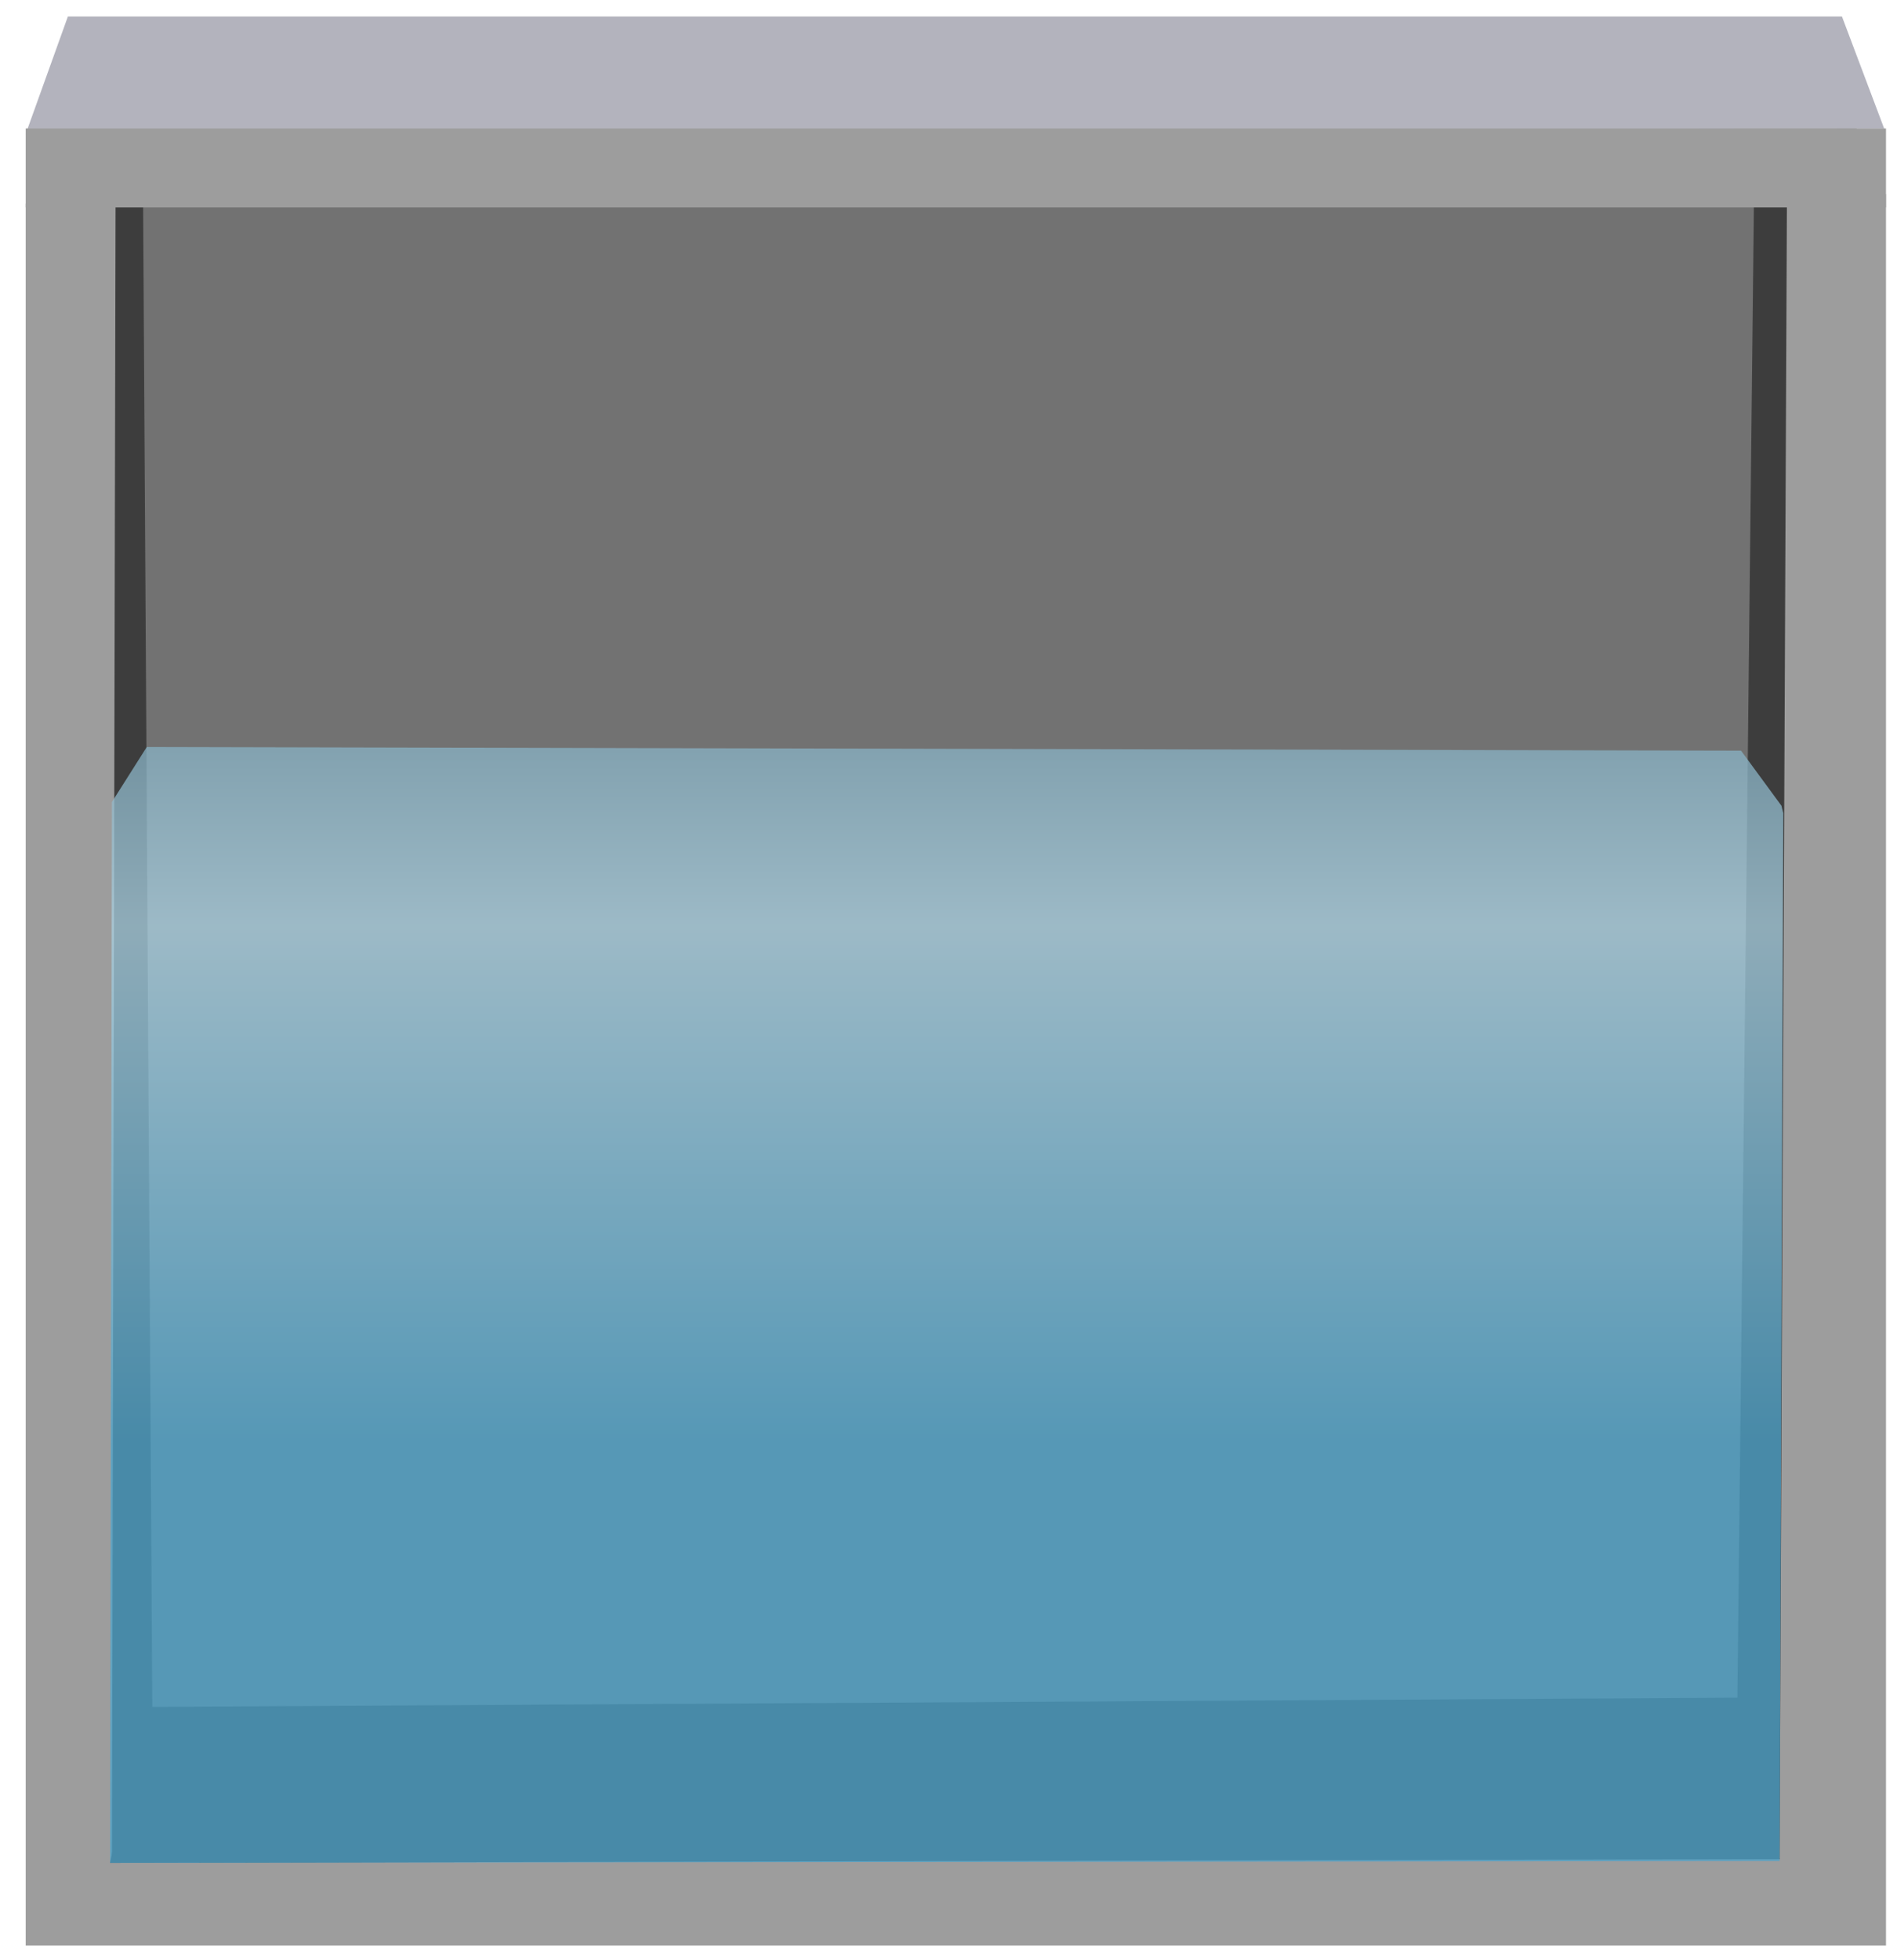 <?xml version="1.0" encoding="utf-8"?>
<!-- Generator: Adobe Illustrator 28.3.0, SVG Export Plug-In . SVG Version: 6.00 Build 0)  -->
<svg version="1.1" id="Svg35" xmlns="http://www.w3.org/2000/svg" xmlns:xlink="http://www.w3.org/1999/xlink" x="0px" y="0px"
	 viewBox="0 0 103.4 106.8" style="enable-background:new 0 0 103.4 106.8;" xml:space="preserve">
<style type="text/css">
	.Svg35_st0{fill-rule:evenodd;clip-rule:evenodd;fill:url(#Svg35_SVGID_1_);}
	.Svg35_st1{clip-path:url(#Svg35_SVGID_00000064312799725171968840000003751034369323469708_);}
	.Svg35_st2{clip-path:url(#Svg35_SVGID_00000009590471729698469510000013015622834489804699_);}
	.Svg35_st3{fill-rule:evenodd;clip-rule:evenodd;fill:#147CBB;}
	.Svg35_st4{fill-rule:evenodd;clip-rule:evenodd;fill:url(#Svg35_SVGID_00000064348303560229550450000015215628500410040728_);}
	.Svg35_st5{fill-rule:evenodd;clip-rule:evenodd;fill:url(#Svg35_SVGID_00000046320290625318785990000006918082932942128561_);}
	.Svg35_st6{fill-rule:evenodd;clip-rule:evenodd;fill:url(#Svg35_SVGID_00000158003161476396710360000015231119671147049101_);}
	.Svg35_st7{fill-rule:evenodd;clip-rule:evenodd;fill:url(#Svg35_SVGID_00000121993737558708546440000016589253930896665478_);}
	.Svg35_st8{fill-rule:evenodd;clip-rule:evenodd;fill:url(#Svg35_SVGID_00000165940207108485653700000010508831196012365239_);}
	.Svg35_st9{fill-rule:evenodd;clip-rule:evenodd;fill:url(#Svg35_SVGID_00000086668764967335625210000005323253447653326208_);}
	.Svg35_st10{clip-path:url(#Svg35_SVGID_00000066510537072383072380000004195504137681342081_);}
	.Svg35_st11{clip-path:url(#Svg35_SVGID_00000107572857497239448640000012881736053134519981_);}
	.Svg35_st12{clip-path:url(#Svg35_SVGID_00000080170415857477372820000007823844861550360207_);}
	.Svg35_st13{clip-path:url(#Svg35_SVGID_00000000934795085310102790000012904045076201152685_);}
	.Svg35_st14{fill-rule:evenodd;clip-rule:evenodd;fill:url(#Svg35_SVGID_00000149369153007767999360000000564055567779092639_);}
	.Svg35_st15{fill-rule:evenodd;clip-rule:evenodd;fill:url(#Svg35_SVGID_00000003069872615633938830000007736830998911822492_);}
	.Svg35_st16{clip-path:url(#Svg35_SVGID_00000009553315830598731190000009598762634303152291_);}
	.Svg35_st17{clip-path:url(#Svg35_SVGID_00000163040241578466838240000013765073407657206416_);}
	.Svg35_st18{clip-path:url(#Svg35_SVGID_00000162330479514777995070000003132983352596862643_);}
	.Svg35_st19{clip-path:url(#Svg35_SVGID_00000103982899299790281940000001822143277354869155_);}
	.Svg35_st20{fill-rule:evenodd;clip-rule:evenodd;fill:url(#Svg35_SVGID_00000013876129782280616890000011053936285145585849_);}
	.Svg35_st21{fill-rule:evenodd;clip-rule:evenodd;fill:url(#Svg35_SVGID_00000018946125483311287960000001383097927590853291_);}
	.Svg35_st22{fill-rule:evenodd;clip-rule:evenodd;fill:url(#Svg35_SVGID_00000183208778344262497260000006624464195787481773_);}
	.Svg35_st23{fill-rule:evenodd;clip-rule:evenodd;fill:url(#Svg35_SVGID_00000095340413615487313200000009248228443006352520_);}
	.Svg35_st24{fill-rule:evenodd;clip-rule:evenodd;fill:url(#Svg35_SVGID_00000080904044818771163170000014304237649499766700_);}
	.Svg35_st25{fill-rule:evenodd;clip-rule:evenodd;fill:url(#Svg35_SVGID_00000177474886097110992170000002020622816787795623_);}
	.Svg35_st26{fill-rule:evenodd;clip-rule:evenodd;fill:url(#Svg35_SVGID_00000043442753443544351990000012742798474130308531_);}
	.Svg35_st27{fill-rule:evenodd;clip-rule:evenodd;fill:url(#Svg35_SVGID_00000122709825647236194930000017915474607386854068_);}
	.Svg35_st28{fill-rule:evenodd;clip-rule:evenodd;fill:url(#Svg35_SVGID_00000111162448683224014480000010385520346414116260_);}
	.Svg35_st29{fill-rule:evenodd;clip-rule:evenodd;fill:url(#Svg35_SVGID_00000041281821891417086080000002285431074700752297_);}
	.Svg35_st30{fill-rule:evenodd;clip-rule:evenodd;fill:url(#Svg35_SVGID_00000137854239478949162630000007023899820711409319_);}
	.Svg35_st31{fill-rule:evenodd;clip-rule:evenodd;fill:url(#Svg35_SVGID_00000169558989172631701070000006974085760938407337_);}
	.Svg35_st32{fill-rule:evenodd;clip-rule:evenodd;fill:url(#Svg35_SVGID_00000001627526212252653520000007318050163504619662_);}
	.Svg35_st33{fill-rule:evenodd;clip-rule:evenodd;fill:url(#Svg35_SVGID_00000111191106075247488330000009830870101449011096_);}
	.Svg35_st34{fill-rule:evenodd;clip-rule:evenodd;fill:url(#Svg35_SVGID_00000078724497135905829780000014992830990382626745_);}
	.Svg35_st35{fill-rule:evenodd;clip-rule:evenodd;fill:url(#Svg35_SVGID_00000080914247761448917300000005221911927645079946_);}
	.Svg35_st36{fill-rule:evenodd;clip-rule:evenodd;fill:url(#Svg35_SVGID_00000042712080272784454390000000799473280689230494_);}
	.Svg35_st37{fill-rule:evenodd;clip-rule:evenodd;fill:url(#Svg35_SVGID_00000074422791376186984850000011206306747061082527_);}
	.Svg35_st38{fill-rule:evenodd;clip-rule:evenodd;fill:url(#Svg35_SVGID_00000140011828524952430060000014265644215378036126_);}
	.Svg35_st39{fill-rule:evenodd;clip-rule:evenodd;fill:url(#Svg35_SVGID_00000011025518622220818390000006023222741675789750_);}
	.Svg35_st40{fill-rule:evenodd;clip-rule:evenodd;fill:url(#Svg35_SVGID_00000047762026220197400910000009591414012373043119_);}
	.Svg35_st41{fill-rule:evenodd;clip-rule:evenodd;fill:url(#Svg35_SVGID_00000130617179950209480140000008099579433494413708_);}
	.Svg35_st42{fill-rule:evenodd;clip-rule:evenodd;fill:url(#Svg35_SVGID_00000105413322708407113540000017172409651657072269_);}
	.Svg35_st43{fill-rule:evenodd;clip-rule:evenodd;fill:url(#Svg35_SVGID_00000057853770667874064870000000873435633300281233_);}
	.Svg35_st44{fill:#9D9D9D;}
	.Svg35_st45{fill:#3D3D3D;}
	.Svg35_st46{fill:#B3B3BD;}
	.Svg35_st47{fill:#727272;}
	.Svg35_st48{opacity:0.75;fill:url(#Svg35_SVGID_00000066473426253730713830000012252364744508150949_);enable-background:new    ;}
</style>
<symbol  id="Svg35_New_Symbol_4" viewBox="-3.8 -39.8 7.6 79.7">
	<g>
		<g>
			<g>
				<g>
					<g>
						<g>
						</g>
					</g>
				</g>
			</g>
		</g>
		<g>
			<g>
				<g>
					<g>
						<g>
						</g>
					</g>
				</g>
			</g>
		</g>
		<g>
			<g>
				<g>
					<g>
						<g>
						</g>
					</g>
				</g>
			</g>
		</g>
		<g id="Svg35_XMLID_00000157307084209244415070000001775010173830996110_">
			
				<linearGradient id="Svg35_SVGID_1_" gradientUnits="userSpaceOnUse" x1="-66.34" y1="-159.545" x2="-66.34" y2="-238.285" gradientTransform="matrix(1 0 0 1 66.34 199.49)">
				<stop  offset="0" style="stop-color:#FFFFFF"/>
				<stop  offset="0.129" style="stop-color:#939393"/>
				<stop  offset="0.292" style="stop-color:#939393"/>
				<stop  offset="0.64" style="stop-color:#BBBBBB"/>
				<stop  offset="0.803" style="stop-color:#D6D6D6"/>
				<stop  offset="1" style="stop-color:#939599"/>
			</linearGradient>
			<path class="Svg35_st0" d="M3.8-37.3v74.7c0,1.4-0.7,2.5-1.5,2.5c-1.4,0-3.1,0-4.6,0c-0.8,0-1.5-1.1-1.5-2.5v-74.7
				c0-1.4,0.7-2.5,1.5-2.5c1.4,0,3.1,0,4.6,0C3.1-39.8,3.8-38.7,3.8-37.3z"/>
		</g>
	</g>
</symbol>
<symbol  id="Svg35_New_Symbol_6" viewBox="-39.8 -5.6 79.7 11.2">
	<g>
		<g>
			<g>
				<g>
					<g>
						<defs>
							<rect id="Svg35_SVGID_00000177445664467993652480000000556881571292881288_" x="19.8" y="-5.6" width="10.1" height="5"/>
						</defs>
						<clipPath id="Svg35_SVGID_00000115493950067473187380000017482417759569901219_">
							<use xlink:href="#Svg35_SVGID_00000177445664467993652480000000556881571292881288_"  style="overflow:visible;"/>
						</clipPath>
						<g style="clip-path:url(#Svg35_SVGID_00000115493950067473187380000017482417759569901219_);">
							<g>
							</g>
						</g>
					</g>
				</g>
			</g>
		</g>
	</g>
	<g>
		<g>
			<g>
				<g>
					<g>
						<defs>
							<rect id="Svg35_SVGID_00000125569400169282143460000014806220050170711686_" x="-29.2" y="-5.6" width="10.1" height="5"/>
						</defs>
						<clipPath id="Svg35_SVGID_00000066493679868648994940000010855520911853288076_">
							<use xlink:href="#Svg35_SVGID_00000125569400169282143460000014806220050170711686_"  style="overflow:visible;"/>
						</clipPath>
						<g style="clip-path:url(#Svg35_SVGID_00000066493679868648994940000010855520911853288076_);">
							<g>
							</g>
						</g>
					</g>
				</g>
			</g>
		</g>
	</g>
	<g id="Svg35_XMLID_00000062184047013004753800000005041274058367475085_">
		<path class="Svg35_st3" d="M-37.3-2h74.7c1.4,0,2.5,0.7,2.5,1.5c0,1.4,0,3.1,0,4.6c0,0.8-1.1,1.5-2.5,1.5h-74.7c-1.4,0-2.5-0.7-2.5-1.5
			c0-1.4,0-3.1,0-4.6C-39.8-1.3-38.8-2-37.3-2z"/>
	</g>
</symbol>
<g>
	
		<linearGradient id="Svg35_SVGID_00000016045405564371219150000016028876586067540117_" gradientUnits="userSpaceOnUse" x1="799.904" y1="-2003.973" x2="822.205" y2="-2003.973" gradientTransform="matrix(-1 0 0 1 2703.152 2214.775)">
		<stop  offset="0" style="stop-color:#2B2B2A"/>
		<stop  offset="0.24" style="stop-color:#9A9B9A"/>
		<stop  offset="0.51" style="stop-color:#F3F3F3"/>
		<stop  offset="0.72" style="stop-color:#9A9B9A"/>
		<stop  offset="1" style="stop-color:#4D4D4C"/>
	</linearGradient>
	<path style="fill-rule:evenodd;clip-rule:evenodd;fill:url(#Svg35_SVGID_00000016045405564371219150000016028876586067540117_);" d="
		M1880.9,232.2c0-2.8,0-39.9,0-42.8h22.3c0,2.9,0,39.9,0,42.8"/>
	
		<linearGradient id="Svg35_SVGID_00000124840528470442370820000007438374982703557815_" gradientUnits="userSpaceOnUse" x1="-8157.842" y1="11028.391" x2="-8157.842" y2="11089.204" gradientTransform="matrix(0 0.489 0.53 0 -3969.552 4170.753)">
		<stop  offset="0" style="stop-color:#0078B6"/>
		<stop  offset="6.970000e-02" style="stop-color:#1D7DB9"/>
		<stop  offset="0.18" style="stop-color:#438CC2"/>
		<stop  offset="0.317" style="stop-color:#71A7CF"/>
		<stop  offset="0.475" style="stop-color:#A8CEE0"/>
		<stop  offset="0.5" style="stop-color:#B1D5E3"/>
		<stop  offset="0.502" style="stop-color:#B0D4E3"/>
		<stop  offset="0.618" style="stop-color:#81B1D4"/>
		<stop  offset="0.729" style="stop-color:#5797C7"/>
		<stop  offset="0.832" style="stop-color:#3485BE"/>
		<stop  offset="0.926" style="stop-color:#157BB8"/>
		<stop  offset="1" style="stop-color:#0078B6"/>
	</linearGradient>
	<path style="fill-rule:evenodd;clip-rule:evenodd;fill:url(#Svg35_SVGID_00000124840528470442370820000007438374982703557815_);" d="
		M1877.1,175.9c10.5,0.9,21,0.9,31.4,0c0,6.4,0,3.3,0,9.7c-10.5,0-21,0-31.4,0C1877.1,179.2,1877.1,182.3,1877.1,175.9z"/>
	
		<linearGradient id="Svg35_SVGID_00000075875572600749490810000000680167631595708565_" gradientUnits="userSpaceOnUse" x1="-8259.355" y1="11028.391" x2="-8259.355" y2="11089.204" gradientTransform="matrix(0 0.489 0.53 0 -3969.552 4170.753)">
		<stop  offset="0" style="stop-color:#0078B6"/>
		<stop  offset="6.970000e-02" style="stop-color:#1D7DB9"/>
		<stop  offset="0.18" style="stop-color:#438CC2"/>
		<stop  offset="0.317" style="stop-color:#71A7CF"/>
		<stop  offset="0.475" style="stop-color:#A8CEE0"/>
		<stop  offset="0.5" style="stop-color:#B1D5E3"/>
		<stop  offset="0.502" style="stop-color:#B0D4E3"/>
		<stop  offset="0.618" style="stop-color:#81B1D4"/>
		<stop  offset="0.729" style="stop-color:#5797C7"/>
		<stop  offset="0.832" style="stop-color:#3485BE"/>
		<stop  offset="0.926" style="stop-color:#157BB8"/>
		<stop  offset="1" style="stop-color:#0078B6"/>
	</linearGradient>
	<path style="fill-rule:evenodd;clip-rule:evenodd;fill:url(#Svg35_SVGID_00000075875572600749490810000000680167631595708565_);" d="
		M1877.1,136c10.5-0.8,21-0.5,31.4,0c0-6.4,0-3.6,0-9.8c-10.5,0-21,0-31.4,0C1877.1,132.4,1877.1,129.8,1877.1,136z"/>
	<g>
		
			<linearGradient id="Svg35_SVGID_00000159428044902793137490000008284293701502097285_" gradientUnits="userSpaceOnUse" x1="-8267.834" y1="11053.555" x2="-8209.759" y2="11053.555" gradientTransform="matrix(0 0.489 0.53 0 -3969.552 4170.753)">
			<stop  offset="0" style="stop-color:#71A5D9"/>
			<stop  offset="6.934425e-08" style="stop-color:#5F98D2"/>
			<stop  offset="2.174060e-07" style="stop-color:#3A82C4"/>
			<stop  offset="3.447486e-07" style="stop-color:#1D76BC"/>
			<stop  offset="4.358189e-07" style="stop-color:#0D71B9"/>
			<stop  offset="7.910000e-02" style="stop-color:#0E73BA"/>
			<stop  offset="0.121" style="stop-color:#1278BD"/>
			<stop  offset="0.154" style="stop-color:#1980C2"/>
			<stop  offset="0.183" style="stop-color:#248DCA"/>
			<stop  offset="0.208" style="stop-color:#349DD3"/>
			<stop  offset="0.228" style="stop-color:#43ADDB"/>
			<stop  offset="0.28" style="stop-color:#40AAD9"/>
			<stop  offset="0.336" style="stop-color:#38A2D5"/>
			<stop  offset="0.393" style="stop-color:#2B94CE"/>
			<stop  offset="0.452" style="stop-color:#1A80C3"/>
			<stop  offset="0.482" style="stop-color:#1174BB"/>
			<stop  offset="0.569" style="stop-color:#1376BC"/>
			<stop  offset="0.621" style="stop-color:#197CC0"/>
			<stop  offset="0.664" style="stop-color:#2385C5"/>
			<stop  offset="0.703" style="stop-color:#3293CD"/>
			<stop  offset="0.737" style="stop-color:#45A5D6"/>
			<stop  offset="0.769" style="stop-color:#5CBBE0"/>
			<stop  offset="0.784" style="stop-color:#68C7E5"/>
			<stop  offset="0.826" style="stop-color:#50AFDC"/>
			<stop  offset="0.873" style="stop-color:#3A99D1"/>
			<stop  offset="0.919" style="stop-color:#2B8AC9"/>
			<stop  offset="0.962" style="stop-color:#2281C3"/>
			<stop  offset="1" style="stop-color:#1F7DC2"/>
		</linearGradient>
		<path style="fill-rule:evenodd;clip-rule:evenodd;fill:url(#Svg35_SVGID_00000159428044902793137490000008284293701502097285_);" d="
			M1913.5,140h-9.4H1883h-12.2C1870.7,131.1,1913.5,131.1,1913.5,140z"/>
		
			<linearGradient id="Svg35_SVGID_00000172401169848730406740000016404226401007467663_" gradientUnits="userSpaceOnUse" x1="-8159.124" y1="11053.46" x2="-8234.224" y2="11053.46" gradientTransform="matrix(0 0.489 0.53 0 -3969.552 4170.753)">
			<stop  offset="0" style="stop-color:#71A5D9"/>
			<stop  offset="6.934425e-08" style="stop-color:#5F98D2"/>
			<stop  offset="2.174060e-07" style="stop-color:#3A82C4"/>
			<stop  offset="3.447486e-07" style="stop-color:#1D76BC"/>
			<stop  offset="4.358189e-07" style="stop-color:#0D71B9"/>
			<stop  offset="7.910000e-02" style="stop-color:#0E73BA"/>
			<stop  offset="0.121" style="stop-color:#1278BD"/>
			<stop  offset="0.154" style="stop-color:#1980C2"/>
			<stop  offset="0.183" style="stop-color:#248DCA"/>
			<stop  offset="0.208" style="stop-color:#349DD3"/>
			<stop  offset="0.228" style="stop-color:#43ADDB"/>
			<stop  offset="0.28" style="stop-color:#40AAD9"/>
			<stop  offset="0.336" style="stop-color:#38A2D5"/>
			<stop  offset="0.393" style="stop-color:#2B94CE"/>
			<stop  offset="0.452" style="stop-color:#1A80C3"/>
			<stop  offset="0.482" style="stop-color:#1174BB"/>
			<stop  offset="0.569" style="stop-color:#1376BC"/>
			<stop  offset="0.621" style="stop-color:#197CC0"/>
			<stop  offset="0.664" style="stop-color:#2385C5"/>
			<stop  offset="0.703" style="stop-color:#3293CD"/>
			<stop  offset="0.737" style="stop-color:#45A5D6"/>
			<stop  offset="0.769" style="stop-color:#5CBBE0"/>
			<stop  offset="0.784" style="stop-color:#68C7E5"/>
			<stop  offset="0.826" style="stop-color:#50AFDC"/>
			<stop  offset="0.873" style="stop-color:#3A99D1"/>
			<stop  offset="0.919" style="stop-color:#2B8AC9"/>
			<stop  offset="0.962" style="stop-color:#2281C3"/>
			<stop  offset="1" style="stop-color:#1F7DC2"/>
		</linearGradient>
		<path style="fill-rule:evenodd;clip-rule:evenodd;fill:url(#Svg35_SVGID_00000172401169848730406740000016404226401007467663_);" d="
			M1913.5,171.8c-14.5-1.2-28.4-0.9-42.8,0C1870.7,180.4,1913.5,180.7,1913.5,171.8z"/>
		
			<linearGradient id="Svg35_SVGID_00000183965257308501236220000014140974149780679064_" gradientUnits="userSpaceOnUse" x1="-8208.631" y1="11117.112" x2="-8208.631" y2="11044.748" gradientTransform="matrix(0 0.489 0.53 0 -3969.552 4170.753)">
			<stop  offset="0" style="stop-color:#71A5D9"/>
			<stop  offset="6.934425e-08" style="stop-color:#5F98D2"/>
			<stop  offset="2.174060e-07" style="stop-color:#3A82C4"/>
			<stop  offset="3.447486e-07" style="stop-color:#1D76BC"/>
			<stop  offset="4.358189e-07" style="stop-color:#0D71B9"/>
			<stop  offset="7.910000e-02" style="stop-color:#0E73BA"/>
			<stop  offset="0.121" style="stop-color:#1278BD"/>
			<stop  offset="0.154" style="stop-color:#1980C2"/>
			<stop  offset="0.183" style="stop-color:#248DCA"/>
			<stop  offset="0.208" style="stop-color:#349DD3"/>
			<stop  offset="0.228" style="stop-color:#43ADDB"/>
			<stop  offset="0.28" style="stop-color:#40AAD9"/>
			<stop  offset="0.336" style="stop-color:#38A2D5"/>
			<stop  offset="0.393" style="stop-color:#2B94CE"/>
			<stop  offset="0.452" style="stop-color:#1A80C3"/>
			<stop  offset="0.482" style="stop-color:#1174BB"/>
			<stop  offset="0.569" style="stop-color:#1376BC"/>
			<stop  offset="0.621" style="stop-color:#197CC0"/>
			<stop  offset="0.664" style="stop-color:#2385C5"/>
			<stop  offset="0.703" style="stop-color:#3293CD"/>
			<stop  offset="0.737" style="stop-color:#45A5D6"/>
			<stop  offset="0.769" style="stop-color:#5CBBE0"/>
			<stop  offset="0.784" style="stop-color:#68C7E5"/>
			<stop  offset="0.826" style="stop-color:#50AFDC"/>
			<stop  offset="0.873" style="stop-color:#3A99D1"/>
			<stop  offset="0.919" style="stop-color:#2B8AC9"/>
			<stop  offset="0.962" style="stop-color:#2281C3"/>
			<stop  offset="1" style="stop-color:#1F7DC2"/>
		</linearGradient>
		<path style="fill-rule:evenodd;clip-rule:evenodd;fill:url(#Svg35_SVGID_00000183965257308501236220000014140974149780679064_);" d="
			M1870.7,171.8c0-10.5,0-21.1,0-31.6c14.1-0.9,28.3-0.9,42.8,0c0,10.5,0,21.1,0,31.6C1899.3,172.3,1884.9,172.6,1870.7,171.8z"/>
	</g>
	<g>
		<g>
			<g transform="matrix(1 0 0 1 0 0)">
				<g>
					<g>
						<defs>
							<rect id="Svg35_SVGID_00000121974365270010953660000011453746597688181380_" x="1867.1" y="181.9" width="51.2" height="8"/>
						</defs>
						<clipPath id="Svg35_SVGID_00000064326048468309491140000003272618119863585434_">
							<use xlink:href="#Svg35_SVGID_00000121974365270010953660000011453746597688181380_"  style="overflow:visible;"/>
						</clipPath>
						<g style="clip-path:url(#Svg35_SVGID_00000064326048468309491140000003272618119863585434_);">
							<g>
								<g transform="matrix(1 0 0 1 0 0)">
									<g>
										<g>
											<defs>
												
													<rect id="Svg35_SVGID_00000018930404749164221220000015738377163781269949_" x="1867.1" y="180.2" width="51.1" height="7.8"/>
											</defs>
											<clipPath id="Svg35_SVGID_00000067233848958766909420000009585601505321896106_">
												<use xlink:href="#Svg35_SVGID_00000018930404749164221220000015738377163781269949_"  style="overflow:visible;"/>
											</clipPath>
											<g style="clip-path:url(#Svg35_SVGID_00000067233848958766909420000009585601505321896106_);">
												<g transform="matrix(1 0 0 1 0 3.051758e-05)">
													<g>
														<g>
															<defs>
																
																	<rect id="Svg35_SVGID_00000020383279923348165050000002280427368017548462_" x="1867.1" y="178.4" width="51" height="7.8"/>
															</defs>
															<clipPath id="Svg35_SVGID_00000047046764191902829700000014601535787673902748_">
																<use xlink:href="#Svg35_SVGID_00000020383279923348165050000002280427368017548462_"  style="overflow:visible;"/>
															</clipPath>
															<g style="clip-path:url(#Svg35_SVGID_00000047046764191902829700000014601535787673902748_);">
																<g>
																	<g transform="matrix(0.64 0 0 0.694 489.569 405.772)">
																		<defs>
																			
																				<rect id="Svg35_SVGID_00000151516994562852925930000006864489269692013980_" x="1867.2" y="176.6" width="51" height="7.8"/>
																		</defs>
																		<clipPath id="Svg35_SVGID_00000013893473459687481910000010831036247597153928_">
																			<use xlink:href="#Svg35_SVGID_00000151516994562852925930000006864489269692013980_"  style="overflow:visible;"/>
																		</clipPath>
																		<g style="clip-path:url(#Svg35_SVGID_00000013893473459687481910000010831036247597153928_);">
																			<g>
																				<defs>
																					
																						<rect id="Svg35_SVGID_00000019672670769640287560000009308972285549541256_" x="1841.7" y="171" width="51" height="7.8"/>
																				</defs>
																				<clipPath id="Svg35_SVGID_00000044882012520420525480000013446740562761374342_">
																					<use xlink:href="#Svg35_SVGID_00000019672670769640287560000009308972285549541256_"  style="overflow:visible;"/>
																				</clipPath>
																				<g style="clip-path:url(#Svg35_SVGID_00000044882012520420525480000013446740562761374342_);">
																					
																						<use xlink:href="#New_Symbol_6"  width="79.7" height="11.2" x="-39.8" y="-5.6" transform="matrix(0.64 0 0 0.694 1892.699 178.775)" style="overflow:visible;"/>
																				</g>
																			</g>
																		</g>
																	</g>
																</g>
															</g>
														</g>
													</g>
												</g>
											</g>
										</g>
									</g>
								</g>
							</g>
						</g>
					</g>
				</g>
			</g>
		</g>
	</g>
	<g>
		
			<linearGradient id="Svg35_SVGID_00000005248801129911651970000008625787325929183921_" gradientUnits="userSpaceOnUse" x1="1876.342" y1="431.07" x2="1907.81" y2="431.07" gradientTransform="matrix(1 0 0 -1 0 554.072)">
			<stop  offset="0" style="stop-color:#2B2B2A"/>
			<stop  offset="0.24" style="stop-color:#9A9B9A"/>
			<stop  offset="0.51" style="stop-color:#F3F3F3"/>
			<stop  offset="0.72" style="stop-color:#9A9B9A"/>
			<stop  offset="1" style="stop-color:#4D4D4C"/>
		</linearGradient>
		<path style="fill-rule:evenodd;clip-rule:evenodd;fill:url(#Svg35_SVGID_00000005248801129911651970000008625787325929183921_);" d="
			M1907.8,127.4h-31.4c0-0.5,0-8.1,0-8.8h31.4C1907.8,119.4,1907.8,126.7,1907.8,127.4z"/>
		
			<linearGradient id="Svg35_SVGID_00000169535285017632732370000013283400217100188093_" gradientUnits="userSpaceOnUse" x1="1876.362" y1="436.374" x2="1907.81" y2="436.374" gradientTransform="matrix(1 0 0 -1 0 554.072)">
			<stop  offset="0" style="stop-color:#2B2B2A"/>
			<stop  offset="0.24" style="stop-color:#9A9B9A"/>
			<stop  offset="0.51" style="stop-color:#F3F3F3"/>
			<stop  offset="0.72" style="stop-color:#9A9B9A"/>
			<stop  offset="1" style="stop-color:#4D4D4C"/>
		</linearGradient>
		<path style="fill-rule:evenodd;clip-rule:evenodd;fill:url(#Svg35_SVGID_00000169535285017632732370000013283400217100188093_);" d="
			M1907.8,118.9c0,0.9-7.2,1.7-15.8,1.7c-8.8,0-15.8-0.8-15.8-1.7s7.2-4.1,15.8-4.1C1900.7,114.6,1907.8,117.7,1907.8,118.9z"/>
	</g>
	<g>
		<g>
			<g>
				<g transform="matrix(1 0 0 1 0 0)">
					<g>
						<defs>
							<rect id="Svg35_SVGID_00000070102122351620293300000003537134791014757780_" x="1865" y="123.8" width="55.3" height="14.5"/>
						</defs>
						<clipPath id="Svg35_SVGID_00000066486862264749297170000018392843716040413078_">
							<use xlink:href="#Svg35_SVGID_00000070102122351620293300000003537134791014757780_"  style="overflow:visible;"/>
						</clipPath>
						<g style="clip-path:url(#Svg35_SVGID_00000066486862264749297170000018392843716040413078_);">
							<g>
								<g transform="matrix(1 0 0 1 0 -3.051758e-05)">
									<g transform="matrix(0 -0.64 -0.694 0 491.578 367.179)">
										<g>
											<defs>
												<rect id="Svg35_SVGID_00000085964729277788855970000006752764825957714350_" x="1865.7" y="126.1" width="55.3" height="16"/>
											</defs>
											<clipPath id="Svg35_SVGID_00000086680199415483592710000013745505703475577742_">
												<use xlink:href="#Svg35_SVGID_00000085964729277788855970000006752764825957714350_"  style="overflow:visible;"/>
											</clipPath>
											<g style="clip-path:url(#Svg35_SVGID_00000086680199415483592710000013745505703475577742_);">
												<g>
													<g>
														<g>
															<defs>
																
																	<rect id="Svg35_SVGID_00000035525532519468066990000008819214653460122264_" x="839.5" y="-1675.3" width="12.2" height="35.5"/>
															</defs>
															<clipPath id="Svg35_SVGID_00000138575175236475698530000001723556093814645951_">
																<use xlink:href="#Svg35_SVGID_00000035525532519468066990000008819214653460122264_"  style="overflow:visible;"/>
															</clipPath>
															<g style="clip-path:url(#Svg35_SVGID_00000138575175236475698530000001723556093814645951_);">
																<g>
																	<g transform="matrix(0 -0.64 -0.694 0 491.578 5358.072)">
																		<g>
																			<defs>
																				
																					<rect id="Svg35_SVGID_00000035488610657763119510000005372669503626398091_" x="867.3" y="-1662.7" width="13.4" height="35.5"/>
																			</defs>
																			<clipPath id="Svg35_SVGID_00000008145023600945265150000013889981132533221287_">
																				<use xlink:href="#Svg35_SVGID_00000035488610657763119510000005372669503626398091_"  style="overflow:visible;"/>
																			</clipPath>
																			<g style="clip-path:url(#Svg35_SVGID_00000008145023600945265150000013889981132533221287_);">
																				<g>
																					<defs>
																						
																							<rect id="Svg35_SVGID_00000016043730316099721260000008585254625007530175_" x="867.8" y="3327.5" width="12.2" height="35.4"/>
																					</defs>
																					<clipPath id="Svg35_SVGID_00000018943326951733251980000000672534946040539267_">
																						<use xlink:href="#Svg35_SVGID_00000016043730316099721260000008585254625007530175_"  style="overflow:visible;"/>
																					</clipPath>
																					<g style="clip-path:url(#Svg35_SVGID_00000018943326951733251980000000672534946040539267_);">
																						
																							<use xlink:href="#New_Symbol_4"  width="7.6" height="79.7" x="-3.8" y="-39.8" transform="matrix(0 -0.64 -0.694 0 846.296 3332.285)" style="overflow:visible;"/>
																					</g>
																				</g>
																			</g>
																		</g>
																	</g>
																</g>
															</g>
														</g>
													</g>
												</g>
											</g>
										</g>
									</g>
								</g>
							</g>
						</g>
					</g>
				</g>
			</g>
			
				<linearGradient id="Svg35_SVGID_00000168809628941524804430000000919887588013618088_" gradientUnits="userSpaceOnUse" x1="1876.935" y1="434.27" x2="1878.57" y2="434.27" gradientTransform="matrix(1 0 0 -1 0 554.072)">
				<stop  offset="0" style="stop-color:#9A9B9A"/>
				<stop  offset="0.51" style="stop-color:#F3F3F3"/>
				<stop  offset="1" style="stop-color:#9A9B9A"/>
			</linearGradient>
			
				<circle style="fill-rule:evenodd;clip-rule:evenodd;fill:url(#Svg35_SVGID_00000168809628941524804430000000919887588013618088_);" cx="1877.9" cy="119.8" r="0.8"/>
			
				<linearGradient id="Svg35_SVGID_00000107567331826760562210000011942340673603370157_" gradientUnits="userSpaceOnUse" x1="1876.935" y1="431.77" x2="1878.57" y2="431.77" gradientTransform="matrix(1 0 0 -1 0 554.072)">
				<stop  offset="0" style="stop-color:#9A9B9A"/>
				<stop  offset="0.51" style="stop-color:#F3F3F3"/>
				<stop  offset="1" style="stop-color:#9A9B9A"/>
			</linearGradient>
			
				<circle style="fill-rule:evenodd;clip-rule:evenodd;fill:url(#Svg35_SVGID_00000107567331826760562210000011942340673603370157_);" cx="1877.9" cy="122.3" r="0.8"/>
			
				<linearGradient id="Svg35_SVGID_00000129891869007780447340000014877146822207323045_" gradientUnits="userSpaceOnUse" x1="1879.581" y1="434.27" x2="1881.216" y2="434.27" gradientTransform="matrix(1 0 0 -1 0 554.072)">
				<stop  offset="0" style="stop-color:#9A9B9A"/>
				<stop  offset="0.51" style="stop-color:#F3F3F3"/>
				<stop  offset="1" style="stop-color:#9A9B9A"/>
			</linearGradient>
			
				<circle style="fill-rule:evenodd;clip-rule:evenodd;fill:url(#Svg35_SVGID_00000129891869007780447340000014877146822207323045_);" cx="1880.4" cy="119.8" r="0.8"/>
			
				<linearGradient id="Svg35_SVGID_00000087400982489439965330000011975093579541691787_" gradientUnits="userSpaceOnUse" x1="1879.581" y1="431.77" x2="1881.216" y2="431.77" gradientTransform="matrix(1 0 0 -1 0 554.072)">
				<stop  offset="0" style="stop-color:#9A9B9A"/>
				<stop  offset="0.51" style="stop-color:#F3F3F3"/>
				<stop  offset="1" style="stop-color:#9A9B9A"/>
			</linearGradient>
			
				<circle style="fill-rule:evenodd;clip-rule:evenodd;fill:url(#Svg35_SVGID_00000087400982489439965330000011975093579541691787_);" cx="1880.4" cy="122.3" r="0.8"/>
			
				<linearGradient id="Svg35_SVGID_00000149369240014518161850000000167916393843631290_" gradientUnits="userSpaceOnUse" x1="1882.17" y1="434.27" x2="1883.805" y2="434.27" gradientTransform="matrix(1 0 0 -1 0 554.072)">
				<stop  offset="0" style="stop-color:#9A9B9A"/>
				<stop  offset="0.51" style="stop-color:#F3F3F3"/>
				<stop  offset="1" style="stop-color:#9A9B9A"/>
			</linearGradient>
			
				<circle style="fill-rule:evenodd;clip-rule:evenodd;fill:url(#Svg35_SVGID_00000149369240014518161850000000167916393843631290_);" cx="1882.9" cy="119.8" r="0.8"/>
			
				<linearGradient id="Svg35_SVGID_00000147213933394050652360000002919443617910047918_" gradientUnits="userSpaceOnUse" x1="1882.17" y1="431.77" x2="1883.805" y2="431.77" gradientTransform="matrix(1 0 0 -1 0 554.072)">
				<stop  offset="0" style="stop-color:#9A9B9A"/>
				<stop  offset="0.51" style="stop-color:#F3F3F3"/>
				<stop  offset="1" style="stop-color:#9A9B9A"/>
			</linearGradient>
			
				<circle style="fill-rule:evenodd;clip-rule:evenodd;fill:url(#Svg35_SVGID_00000147213933394050652360000002919443617910047918_);" cx="1882.9" cy="122.3" r="0.8"/>
			
				<linearGradient id="Svg35_SVGID_00000165956172720323508540000006602317529824314537_" gradientUnits="userSpaceOnUse" x1="1884.622" y1="434.27" x2="1886.258" y2="434.27" gradientTransform="matrix(1 0 0 -1 0 554.072)">
				<stop  offset="0" style="stop-color:#9A9B9A"/>
				<stop  offset="0.51" style="stop-color:#F3F3F3"/>
				<stop  offset="1" style="stop-color:#9A9B9A"/>
			</linearGradient>
			
				<circle style="fill-rule:evenodd;clip-rule:evenodd;fill:url(#Svg35_SVGID_00000165956172720323508540000006602317529824314537_);" cx="1885.6" cy="119.8" r="0.8"/>
			
				<linearGradient id="Svg35_SVGID_00000106131498834887535570000007090253973482896568_" gradientUnits="userSpaceOnUse" x1="1884.622" y1="431.77" x2="1886.258" y2="431.77" gradientTransform="matrix(1 0 0 -1 0 554.072)">
				<stop  offset="0" style="stop-color:#9A9B9A"/>
				<stop  offset="0.51" style="stop-color:#F3F3F3"/>
				<stop  offset="1" style="stop-color:#9A9B9A"/>
			</linearGradient>
			
				<circle style="fill-rule:evenodd;clip-rule:evenodd;fill:url(#Svg35_SVGID_00000106131498834887535570000007090253973482896568_);" cx="1885.6" cy="122.3" r="0.8"/>
			
				<linearGradient id="Svg35_SVGID_00000003827861614373314770000007142384894718610051_" gradientUnits="userSpaceOnUse" x1="1887.266" y1="434.27" x2="1888.902" y2="434.27" gradientTransform="matrix(1 0 0 -1 0 554.072)">
				<stop  offset="0" style="stop-color:#9A9B9A"/>
				<stop  offset="0.51" style="stop-color:#F3F3F3"/>
				<stop  offset="1" style="stop-color:#9A9B9A"/>
			</linearGradient>
			
				<circle style="fill-rule:evenodd;clip-rule:evenodd;fill:url(#Svg35_SVGID_00000003827861614373314770000007142384894718610051_);" cx="1888.1" cy="119.8" r="0.8"/>
			
				<linearGradient id="Svg35_SVGID_00000111183543019717570340000006059618504686185604_" gradientUnits="userSpaceOnUse" x1="1887.266" y1="431.77" x2="1888.902" y2="431.77" gradientTransform="matrix(1 0 0 -1 0 554.072)">
				<stop  offset="0" style="stop-color:#9A9B9A"/>
				<stop  offset="0.51" style="stop-color:#F3F3F3"/>
				<stop  offset="1" style="stop-color:#9A9B9A"/>
			</linearGradient>
			
				<circle style="fill-rule:evenodd;clip-rule:evenodd;fill:url(#Svg35_SVGID_00000111183543019717570340000006059618504686185604_);" cx="1888.1" cy="122.3" r="0.8"/>
			
				<linearGradient id="Svg35_SVGID_00000029012502620009309100000002129447753855992713_" gradientUnits="userSpaceOnUse" x1="1889.856" y1="434.27" x2="1891.491" y2="434.27" gradientTransform="matrix(1 0 0 -1 0 554.072)">
				<stop  offset="0" style="stop-color:#9A9B9A"/>
				<stop  offset="0.51" style="stop-color:#F3F3F3"/>
				<stop  offset="1" style="stop-color:#9A9B9A"/>
			</linearGradient>
			
				<circle style="fill-rule:evenodd;clip-rule:evenodd;fill:url(#Svg35_SVGID_00000029012502620009309100000002129447753855992713_);" cx="1890.6" cy="119.8" r="0.8"/>
			
				<linearGradient id="Svg35_SVGID_00000088813654051010506370000009952698453640723902_" gradientUnits="userSpaceOnUse" x1="1889.856" y1="431.77" x2="1891.491" y2="431.77" gradientTransform="matrix(1 0 0 -1 0 554.072)">
				<stop  offset="0" style="stop-color:#9A9B9A"/>
				<stop  offset="0.51" style="stop-color:#F3F3F3"/>
				<stop  offset="1" style="stop-color:#9A9B9A"/>
			</linearGradient>
			
				<circle style="fill-rule:evenodd;clip-rule:evenodd;fill:url(#Svg35_SVGID_00000088813654051010506370000009952698453640723902_);" cx="1890.6" cy="122.3" r="0.8"/>
			
				<linearGradient id="Svg35_SVGID_00000096776841028187308500000012477208476431688580_" gradientUnits="userSpaceOnUse" x1="1892.632" y1="434.27" x2="1894.267" y2="434.27" gradientTransform="matrix(1 0 0 -1 0 554.072)">
				<stop  offset="0" style="stop-color:#9A9B9A"/>
				<stop  offset="0.51" style="stop-color:#F3F3F3"/>
				<stop  offset="1" style="stop-color:#9A9B9A"/>
			</linearGradient>
			
				<circle style="fill-rule:evenodd;clip-rule:evenodd;fill:url(#Svg35_SVGID_00000096776841028187308500000012477208476431688580_);" cx="1893.4" cy="119.8" r="0.8"/>
			
				<linearGradient id="Svg35_SVGID_00000032617295575295081710000005141487093974217641_" gradientUnits="userSpaceOnUse" x1="1892.632" y1="431.77" x2="1894.267" y2="431.77" gradientTransform="matrix(1 0 0 -1 0 554.072)">
				<stop  offset="0" style="stop-color:#9A9B9A"/>
				<stop  offset="0.51" style="stop-color:#F3F3F3"/>
				<stop  offset="1" style="stop-color:#9A9B9A"/>
			</linearGradient>
			
				<circle style="fill-rule:evenodd;clip-rule:evenodd;fill:url(#Svg35_SVGID_00000032617295575295081710000005141487093974217641_);" cx="1893.4" cy="122.3" r="0.8"/>
			
				<linearGradient id="Svg35_SVGID_00000084490162534918857960000010460004415122040206_" gradientUnits="userSpaceOnUse" x1="1895.276" y1="434.27" x2="1896.912" y2="434.27" gradientTransform="matrix(1 0 0 -1 0 554.072)">
				<stop  offset="0" style="stop-color:#9A9B9A"/>
				<stop  offset="0.51" style="stop-color:#F3F3F3"/>
				<stop  offset="1" style="stop-color:#9A9B9A"/>
			</linearGradient>
			
				<circle style="fill-rule:evenodd;clip-rule:evenodd;fill:url(#Svg35_SVGID_00000084490162534918857960000010460004415122040206_);" cx="1896.2" cy="119.8" r="0.8"/>
			
				<linearGradient id="Svg35_SVGID_00000014591883514107904410000007204498153079645627_" gradientUnits="userSpaceOnUse" x1="1895.276" y1="431.77" x2="1896.912" y2="431.77" gradientTransform="matrix(1 0 0 -1 0 554.072)">
				<stop  offset="0" style="stop-color:#9A9B9A"/>
				<stop  offset="0.51" style="stop-color:#F3F3F3"/>
				<stop  offset="1" style="stop-color:#9A9B9A"/>
			</linearGradient>
			
				<circle style="fill-rule:evenodd;clip-rule:evenodd;fill:url(#Svg35_SVGID_00000014591883514107904410000007204498153079645627_);" cx="1896.2" cy="122.3" r="0.8"/>
			
				<linearGradient id="Svg35_SVGID_00000027568667259677834730000007551688631326935743_" gradientUnits="userSpaceOnUse" x1="1897.866" y1="434.27" x2="1899.501" y2="434.27" gradientTransform="matrix(1 0 0 -1 0 554.072)">
				<stop  offset="0" style="stop-color:#9A9B9A"/>
				<stop  offset="0.51" style="stop-color:#F3F3F3"/>
				<stop  offset="1" style="stop-color:#9A9B9A"/>
			</linearGradient>
			
				<circle style="fill-rule:evenodd;clip-rule:evenodd;fill:url(#Svg35_SVGID_00000027568667259677834730000007551688631326935743_);" cx="1898.7" cy="119.8" r="0.8"/>
			
				<linearGradient id="Svg35_SVGID_00000093859626126697433600000005443876775522832571_" gradientUnits="userSpaceOnUse" x1="1897.866" y1="431.77" x2="1899.501" y2="431.77" gradientTransform="matrix(1 0 0 -1 0 554.072)">
				<stop  offset="0" style="stop-color:#9A9B9A"/>
				<stop  offset="0.51" style="stop-color:#F3F3F3"/>
				<stop  offset="1" style="stop-color:#9A9B9A"/>
			</linearGradient>
			
				<circle style="fill-rule:evenodd;clip-rule:evenodd;fill:url(#Svg35_SVGID_00000093859626126697433600000005443876775522832571_);" cx="1898.7" cy="122.3" r="0.8"/>
			
				<linearGradient id="Svg35_SVGID_00000132049461796543759360000010957852698010004898_" gradientUnits="userSpaceOnUse" x1="1900.538" y1="434.27" x2="1902.174" y2="434.27" gradientTransform="matrix(1 0 0 -1 0 554.072)">
				<stop  offset="0" style="stop-color:#9A9B9A"/>
				<stop  offset="0.51" style="stop-color:#F3F3F3"/>
				<stop  offset="1" style="stop-color:#9A9B9A"/>
			</linearGradient>
			
				<circle style="fill-rule:evenodd;clip-rule:evenodd;fill:url(#Svg35_SVGID_00000132049461796543759360000010957852698010004898_);" cx="1901.3" cy="119.8" r="0.8"/>
			
				<linearGradient id="Svg35_SVGID_00000018234903809358211940000002592655655761691032_" gradientUnits="userSpaceOnUse" x1="1900.538" y1="431.77" x2="1902.174" y2="431.77" gradientTransform="matrix(1 0 0 -1 0 554.072)">
				<stop  offset="0" style="stop-color:#9A9B9A"/>
				<stop  offset="0.51" style="stop-color:#F3F3F3"/>
				<stop  offset="1" style="stop-color:#9A9B9A"/>
			</linearGradient>
			
				<circle style="fill-rule:evenodd;clip-rule:evenodd;fill:url(#Svg35_SVGID_00000018234903809358211940000002592655655761691032_);" cx="1901.3" cy="122.3" r="0.8"/>
			
				<linearGradient id="Svg35_SVGID_00000100367823257397410660000017978011152447899312_" gradientUnits="userSpaceOnUse" x1="1903.181" y1="434.27" x2="1904.817" y2="434.27" gradientTransform="matrix(1 0 0 -1 0 554.072)">
				<stop  offset="0" style="stop-color:#9A9B9A"/>
				<stop  offset="0.51" style="stop-color:#F3F3F3"/>
				<stop  offset="1" style="stop-color:#9A9B9A"/>
			</linearGradient>
			
				<circle style="fill-rule:evenodd;clip-rule:evenodd;fill:url(#Svg35_SVGID_00000100367823257397410660000017978011152447899312_);" cx="1904.1" cy="119.8" r="0.8"/>
			
				<linearGradient id="Svg35_SVGID_00000121264506752719318560000017387149429653417348_" gradientUnits="userSpaceOnUse" x1="1903.181" y1="431.77" x2="1904.817" y2="431.77" gradientTransform="matrix(1 0 0 -1 0 554.072)">
				<stop  offset="0" style="stop-color:#9A9B9A"/>
				<stop  offset="0.51" style="stop-color:#F3F3F3"/>
				<stop  offset="1" style="stop-color:#9A9B9A"/>
			</linearGradient>
			
				<circle style="fill-rule:evenodd;clip-rule:evenodd;fill:url(#Svg35_SVGID_00000121264506752719318560000017387149429653417348_);" cx="1904.1" cy="122.3" r="0.8"/>
			
				<linearGradient id="Svg35_SVGID_00000147928495254898883310000013733342529654086287_" gradientUnits="userSpaceOnUse" x1="1905.771" y1="434.27" x2="1907.406" y2="434.27" gradientTransform="matrix(1 0 0 -1 0 554.072)">
				<stop  offset="0" style="stop-color:#9A9B9A"/>
				<stop  offset="0.51" style="stop-color:#F3F3F3"/>
				<stop  offset="1" style="stop-color:#9A9B9A"/>
			</linearGradient>
			
				<circle style="fill-rule:evenodd;clip-rule:evenodd;fill:url(#Svg35_SVGID_00000147928495254898883310000013733342529654086287_);" cx="1906.6" cy="119.8" r="0.8"/>
			
				<linearGradient id="Svg35_SVGID_00000166672901340988430820000003027016438195091363_" gradientUnits="userSpaceOnUse" x1="1905.771" y1="431.77" x2="1907.406" y2="431.77" gradientTransform="matrix(1 0 0 -1 0 554.072)">
				<stop  offset="0" style="stop-color:#9A9B9A"/>
				<stop  offset="0.51" style="stop-color:#F3F3F3"/>
				<stop  offset="1" style="stop-color:#9A9B9A"/>
			</linearGradient>
			
				<circle style="fill-rule:evenodd;clip-rule:evenodd;fill:url(#Svg35_SVGID_00000166672901340988430820000003027016438195091363_);" cx="1906.6" cy="122.3" r="0.8"/>
		</g>
	</g>
</g>
<g>
	<polygon class="Svg35_st44" points="1.4,106 1.4,11.1 3.7,5 100.3,5 102.8,10.6 102.8,106 	"/>
	<path class="Svg35_st45" d="M8.4,7.1c-0.5,4.7,1.4,85.3,1.4,85.3s-2.5,8.4-3.7,9.1l0.2-90.6L8.4,7.1z"/>
	<path class="Svg35_st45" d="M94.4,7.1c0.6,3.7-0.5,86-0.5,86s1.9,7.8,3.1,8.2l0.4-90.4L94.4,7.1z"/>
	<polygon class="Svg35_st46" points="102.7,7 1.4,7.3 3.7,0.9 100.4,0.9 	"/>
	<polygon class="Svg35_st45" points="97,101.3 6,101.5 7.8,92.3 95.7,92.1 	"/>
	<polygon class="Svg35_st47" points="95.6,11.2 7.8,11.2 8.3,93 94.7,92.5 	"/>
	<rect x="1.4" y="7" class="Svg35_st44" width="101.4" height="4.3"/>
	
		<linearGradient id="Svg35_SVGID_00000112621834142280607970000008988162699261708206_" gradientUnits="userSpaceOnUse" x1="51.613" y1="-40.114" x2="51.613" y2="39.651" gradientTransform="matrix(1 0 0 1 0 67.59)">
		<stop  offset="4.662099e-02" style="stop-color:#6592A6"/>
		<stop  offset="0.288" style="stop-color:#AAD1E2"/>
		<stop  offset="0.64" style="stop-color:#4CA4CC"/>
	</linearGradient>
	
		<polygon style="opacity:0.75;fill:url(#Svg35_SVGID_00000112621834142280607970000008988162699261708206_);enable-background:new    ;" points="
		97.1,43.9 94.9,40.9 8,40.7 6.1,43.7 6.1,44.4 6,101.5 97,101.4 97.2,44.3 	"/>
</g>
</svg>
